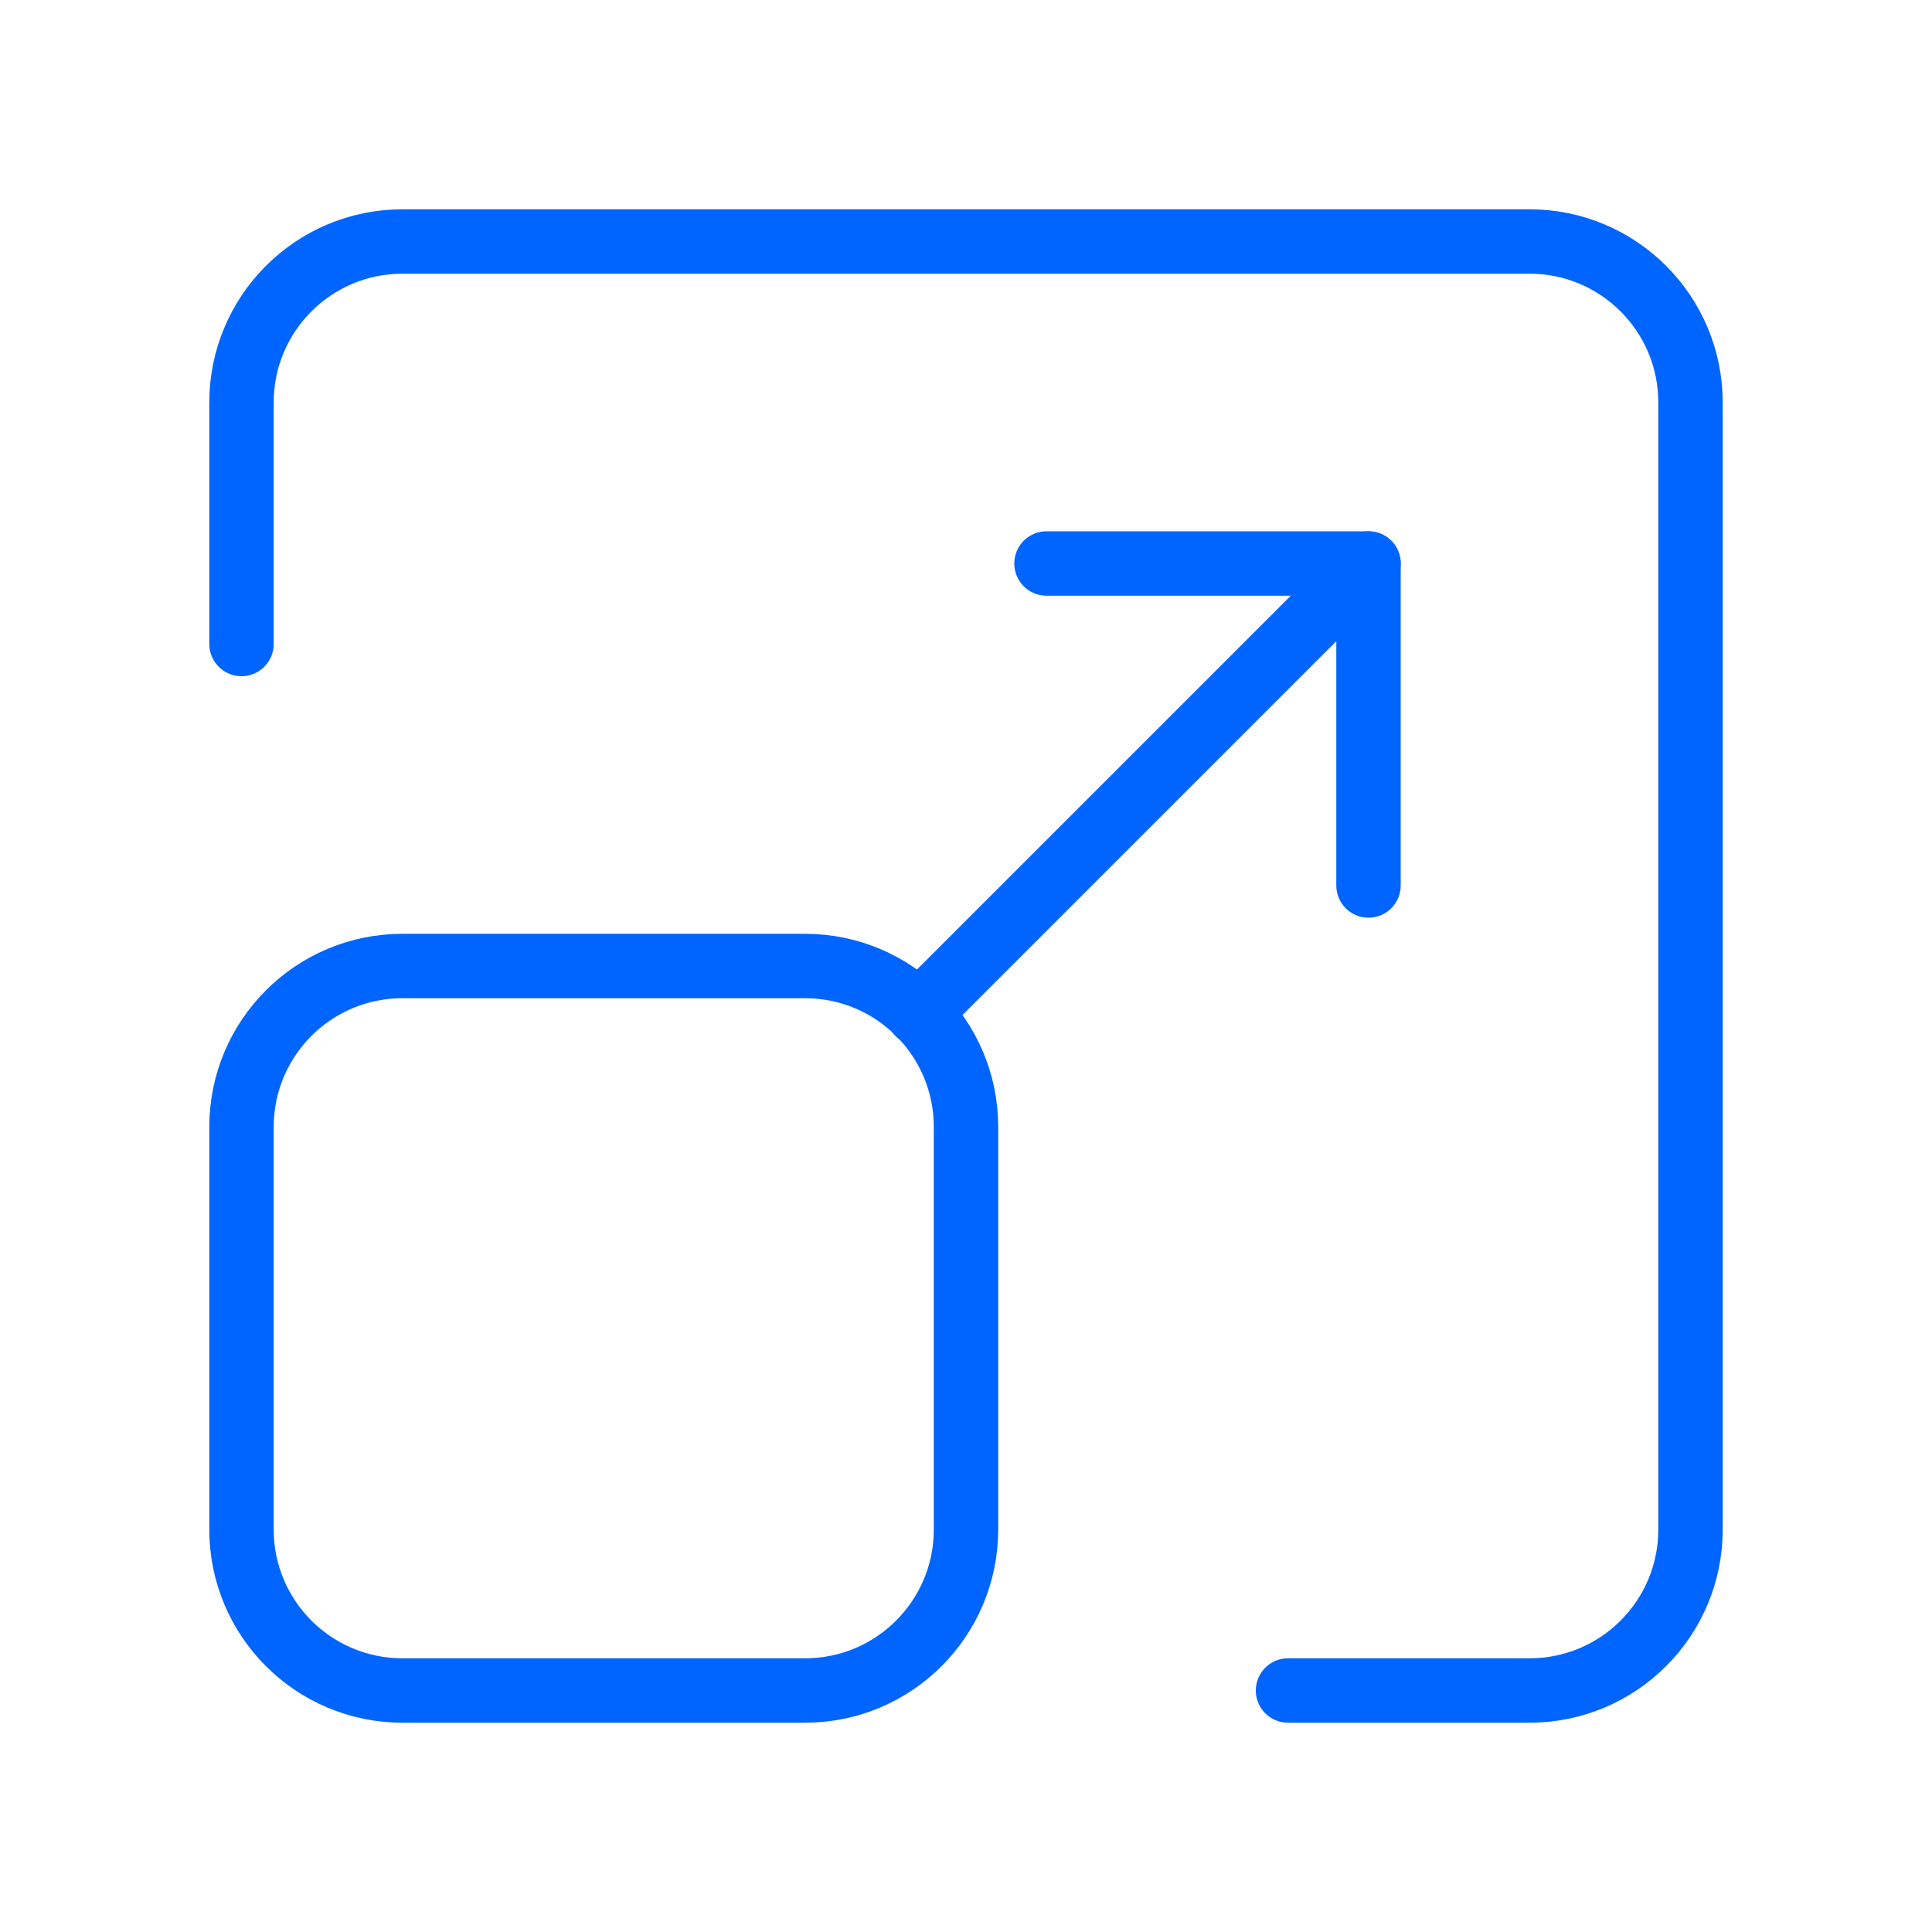 <svg width="48" height="48" viewBox="0 0 48 48" stroke="#0065ff" fill="none" xmlns="http://www.w3.org/2000/svg">
    <path d="M20 42H10C7.79 42 6 40.21 6 38V28C6 25.79 7.79 24 10 24H20C22.21 24 24 25.79 24 28V38C24 40.21 22.21 42 20 42Z" fill="transparent" stroke-width="1.6" stroke-linecap="round" stroke-linejoin="round"></path>
    <path d="M26 14H34V22" stroke-width="1.6" stroke-linecap="round" stroke-linejoin="round"></path>
    <path d="M22.82 25.18L34 14" stroke-width="1.6" stroke-linecap="round" stroke-linejoin="round"></path>
    <path d="M32 42H38C40.21 42 42 40.21 42 38V10C42 7.79 40.21 6 38 6H10C7.79 6 6 7.79 6 10V16" fill="transparent" stroke-width="1.6" stroke-linecap="round" stroke-linejoin="round"></path>
</svg>